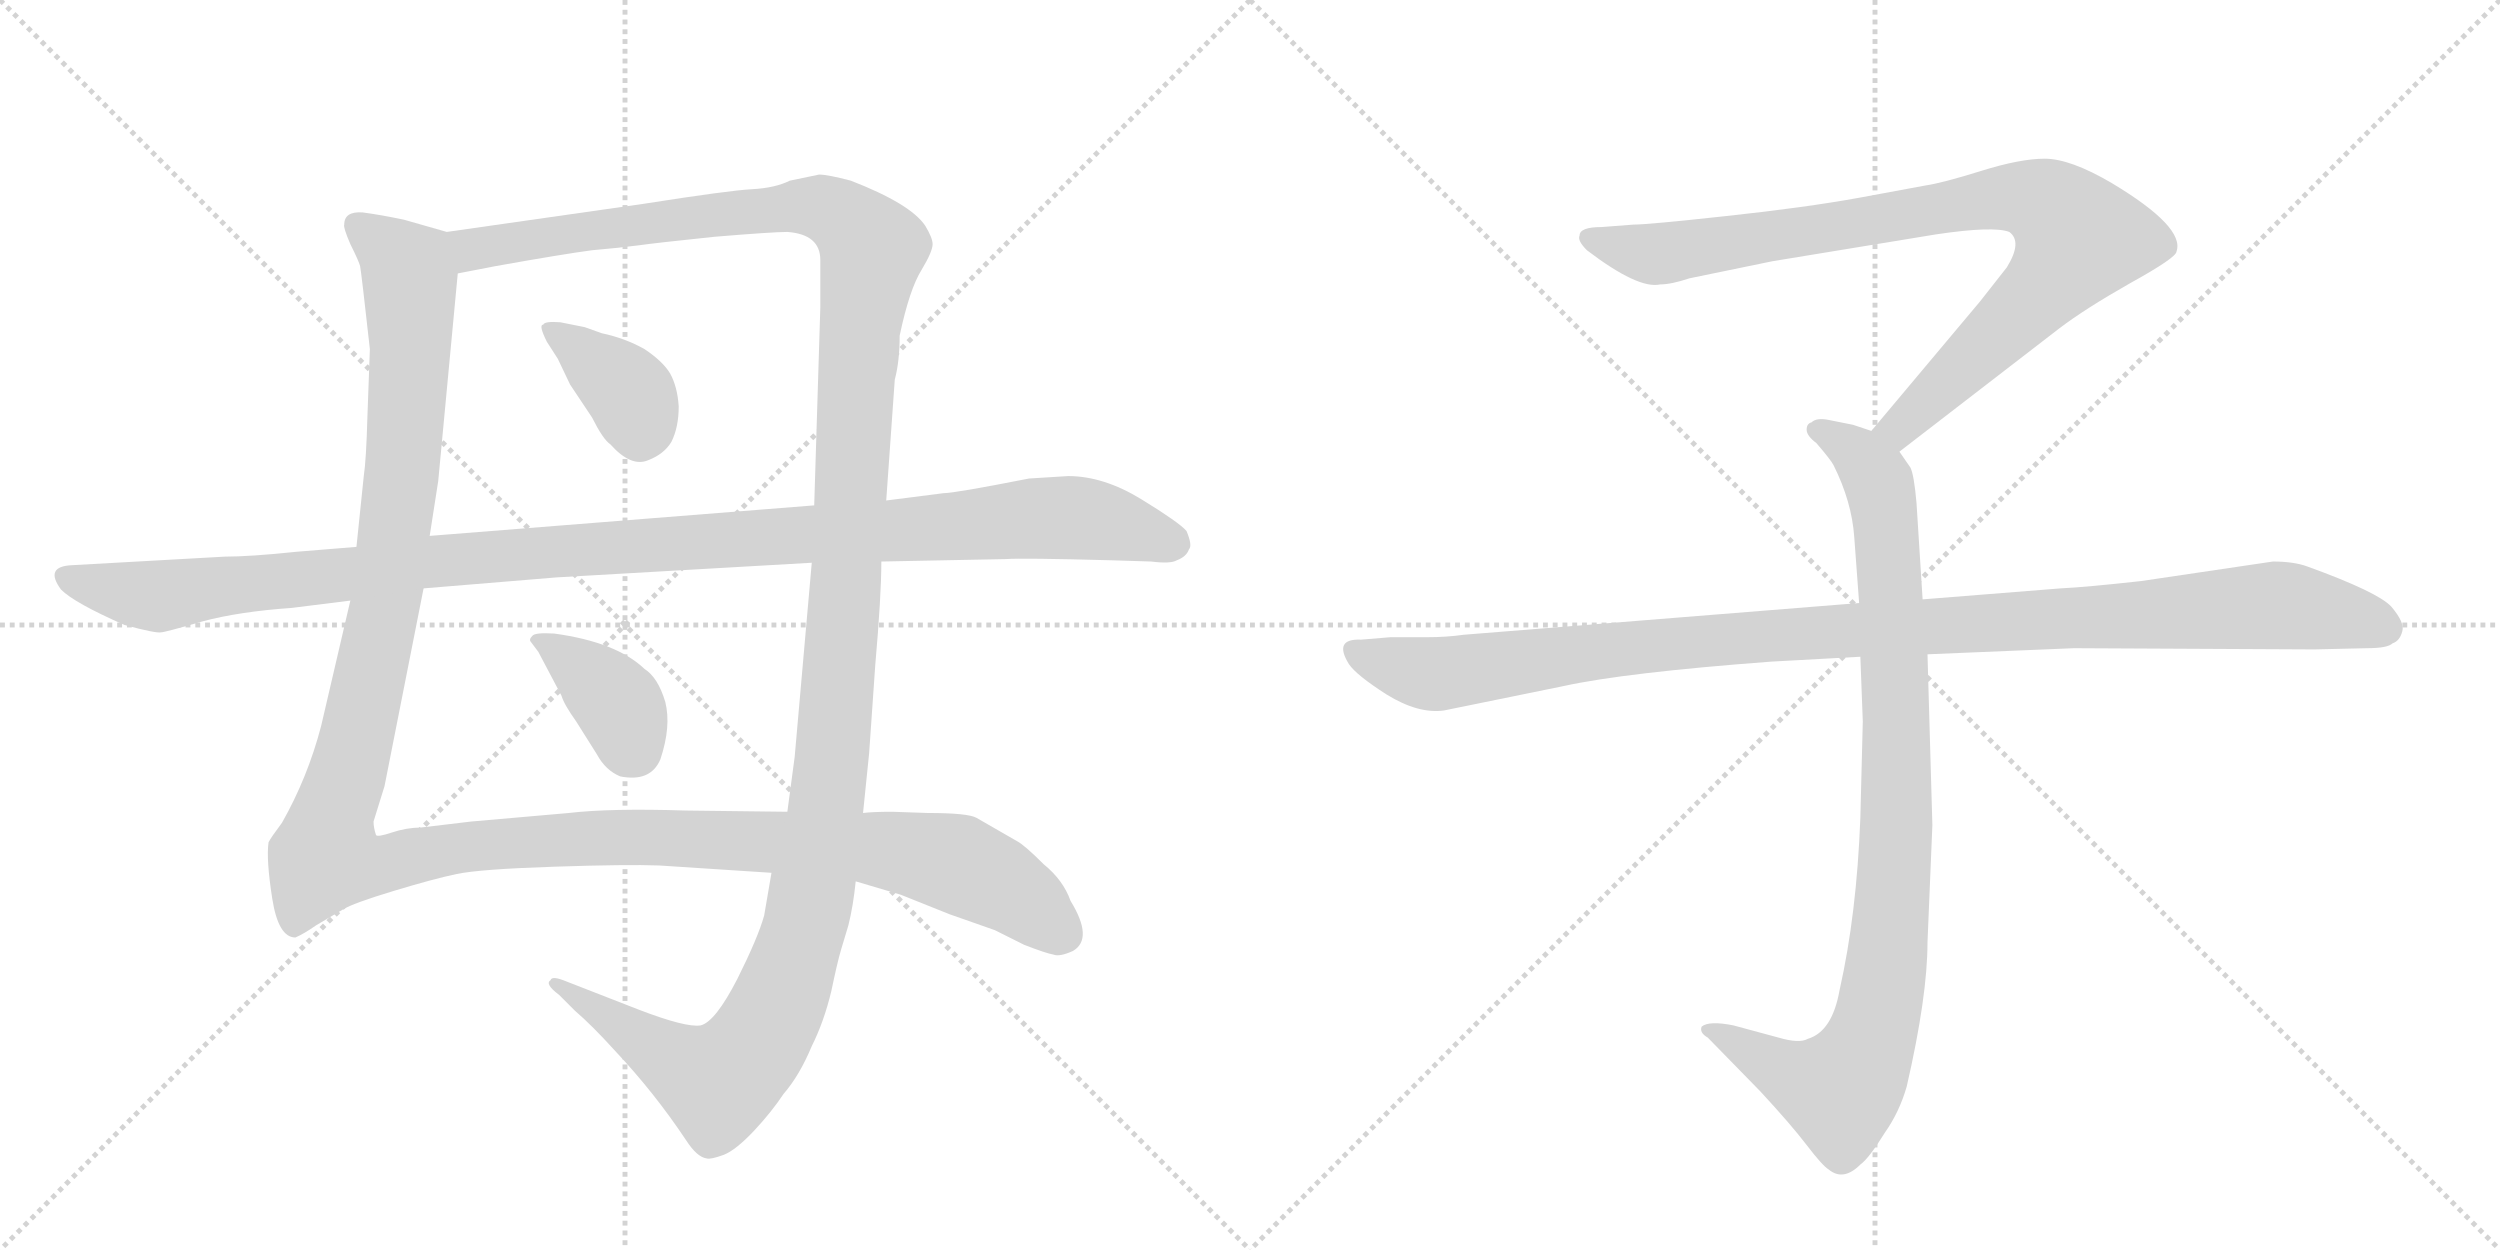 <svg version="1.1" viewBox="0 0 2048 1024" xmlns="http://www.w3.org/2000/svg">
  <g stroke="lightgray" stroke-dasharray="1,1" stroke-width="1" transform="scale(4, 4)">
    <line x1="0" y1="0" x2="256" y2="256"></line>
    <line x1="256" y1="0" x2="0" y2="256"></line>
    <line x1="128" y1="0" x2="128" y2="256"></line>
    <line x1="0" y1="128" x2="256" y2="128"></line>
    <line x1="256" y1="0" x2="512" y2="256"></line>
    <line x1="512" y1="0" x2="256" y2="256"></line>
    <line x1="384" y1="0" x2="384" y2="256"></line>
    <line x1="256" y1="128" x2="512" y2="128"></line>
  </g>
<g transform="scale(1, -1) translate(0, -850)">
   <style type="text/css">
    @keyframes keyframes0 {
      from {
       stroke: black;
       stroke-dashoffset: 1424;
       stroke-width: 128;
       }
       82% {
       animation-timing-function: step-end;
       stroke: black;
       stroke-dashoffset: 0;
       stroke-width: 128;
       }
       to {
       stroke: black;
       stroke-width: 1024;
       }
       }
       #make-me-a-hanzi-animation-0 {
         animation: keyframes0 1.409s both;
         animation-delay: 0s;
         animation-timing-function: linear;
       }
    @keyframes keyframes1 {
      from {
       stroke: black;
       stroke-dashoffset: 1476;
       stroke-width: 128;
       }
       83% {
       animation-timing-function: step-end;
       stroke: black;
       stroke-dashoffset: 0;
       stroke-width: 128;
       }
       to {
       stroke: black;
       stroke-width: 1024;
       }
       }
       #make-me-a-hanzi-animation-1 {
         animation: keyframes1 1.451s both;
         animation-delay: 1.409s;
         animation-timing-function: linear;
       }
    @keyframes keyframes2 {
      from {
       stroke: black;
       stroke-dashoffset: 373;
       stroke-width: 128;
       }
       55% {
       animation-timing-function: step-end;
       stroke: black;
       stroke-dashoffset: 0;
       stroke-width: 128;
       }
       to {
       stroke: black;
       stroke-width: 1024;
       }
       }
       #make-me-a-hanzi-animation-2 {
         animation: keyframes2 0.554s both;
         animation-delay: 2.86s;
         animation-timing-function: linear;
       }
    @keyframes keyframes3 {
      from {
       stroke: black;
       stroke-dashoffset: 381;
       stroke-width: 128;
       }
       55% {
       animation-timing-function: step-end;
       stroke: black;
       stroke-dashoffset: 0;
       stroke-width: 128;
       }
       to {
       stroke: black;
       stroke-width: 1024;
       }
       }
       #make-me-a-hanzi-animation-3 {
         animation: keyframes3 0.56s both;
         animation-delay: 3.414s;
         animation-timing-function: linear;
       }
    @keyframes keyframes4 {
      from {
       stroke: black;
       stroke-dashoffset: 1168;
       stroke-width: 128;
       }
       79% {
       animation-timing-function: step-end;
       stroke: black;
       stroke-dashoffset: 0;
       stroke-width: 128;
       }
       to {
       stroke: black;
       stroke-width: 1024;
       }
       }
       #make-me-a-hanzi-animation-4 {
         animation: keyframes4 1.201s both;
         animation-delay: 3.974s;
         animation-timing-function: linear;
       }
    @keyframes keyframes5 {
      from {
       stroke: black;
       stroke-dashoffset: 901;
       stroke-width: 128;
       }
       75% {
       animation-timing-function: step-end;
       stroke: black;
       stroke-dashoffset: 0;
       stroke-width: 128;
       }
       to {
       stroke: black;
       stroke-width: 1024;
       }
       }
       #make-me-a-hanzi-animation-5 {
         animation: keyframes5 0.983s both;
         animation-delay: 5.174s;
         animation-timing-function: linear;
       }
    @keyframes keyframes6 {
      from {
       stroke: black;
       stroke-dashoffset: 948;
       stroke-width: 128;
       }
       76% {
       animation-timing-function: step-end;
       stroke: black;
       stroke-dashoffset: 0;
       stroke-width: 128;
       }
       to {
       stroke: black;
       stroke-width: 1024;
       }
       }
       #make-me-a-hanzi-animation-6 {
         animation: keyframes6 1.021s both;
         animation-delay: 6.157s;
         animation-timing-function: linear;
       }
    @keyframes keyframes7 {
      from {
       stroke: black;
       stroke-dashoffset: 1108;
       stroke-width: 128;
       }
       78% {
       animation-timing-function: step-end;
       stroke: black;
       stroke-dashoffset: 0;
       stroke-width: 128;
       }
       to {
       stroke: black;
       stroke-width: 1024;
       }
       }
       #make-me-a-hanzi-animation-7 {
         animation: keyframes7 1.152s both;
         animation-delay: 7.179s;
         animation-timing-function: linear;
       }
</style>
<path d="M 366 660 L 331 670 Q 312 674 297 676 Q 282 677 282 666 Q 281 664 287 650 Q 294 636 295 632 Q 296 627 303 564 L 301 509 Q 300 473 298 460 L 292 402 L 287 358 L 263 255 Q 252 213 231 176 Q 222 164 220 160 Q 218 146 223 114 Q 228 82 242 82 Q 249 85 259 92 L 281 105 Q 289 110 322 120 Q 355 130 374 134 Q 393 138 454 140 Q 514 142 540 141 L 632 135 L 701 128 L 738 117 L 778 101 L 815 88 L 839 76 Q 857 69 863 68 Q 868 66 879 71 Q 896 81 877 112 Q 871 129 855 142 Q 839 158 833 161 L 800 180 Q 793 184 760 184 L 731 185 Q 715 185 707 184 L 645 185 L 562 186 Q 500 188 466 184 L 386 177 L 344 172 Q 333 172 321 168 Q 309 164 308 166 Q 306 172 306 177 L 315 206 L 347 368 L 352 411 L 359 456 L 375 626 C 378 656 378 657 366 660 Z" fill="lightgray"></path> 
<path d="M 671 707 L 647 702 Q 635 696 616 695 Q 597 694 527 683 L 366 660 C 336 656 346 620 375 626 L 406 632 Q 462 642 485 645 Q 508 647 523 649 Q 537 651 585 656 Q 633 660 645 660 Q 672 658 672 637 L 672 598 L 667 436 L 665 389 L 651 230 L 645 185 L 632 135 L 626 100 Q 621 82 604 48 Q 586 13 574 10 Q 562 8 523 23 L 464 46 Q 452 51 451 47 Q 446 44 458 35 L 471 22 Q 485 10 504 -11 Q 536 -45 562 -84 Q 571 -98 579 -99 Q 582 -100 593 -96 Q 603 -92 618 -76 Q 632 -61 642 -46 Q 655 -31 665 -7 Q 675 13 681 38 Q 686 62 689 72 L 695 92 Q 699 108 701 128 L 707 184 L 712 233 L 717 305 Q 722 362 722 390 L 726 440 L 733 539 Q 737 554 737 575 Q 745 613 755 629 Q 764 644 764 650 Q 764 655 758 665 Q 746 683 697 702 Q 678 707 671 707 Z" fill="lightgray"></path> 
<path d="M 493 577 L 479 582 L 459 586 Q 446 587 445 584 Q 441 584 448 570 L 457 556 L 467 535 L 485 508 Q 494 490 500 486 Q 517 467 531 473 Q 544 478 550 488 Q 556 500 556 517 Q 555 533 549 544 Q 543 554 528 564 Q 512 573 493 577 Z" fill="lightgray"></path> 
<path d="M 441 316 L 460 280 Q 462 273 472 259 L 489 232 Q 496 219 508 214 Q 533 209 541 228 Q 550 255 545 275 Q 539 295 528 302 Q 505 324 454 331 Q 438 332 436 329 Q 433 326 435 324 L 441 316 Z" fill="lightgray"></path> 
<path d="M 292 402 L 243 398 Q 205 394 184 394 L 59 387 Q 36 386 50 367 Q 61 356 102 338 Q 128 331 132 332 Q 135 332 166 341 Q 196 349 239 352 L 287 358 L 347 368 L 456 377 L 665 389 L 722 390 L 824 392 Q 837 393 911 391 L 943 390 Q 959 388 964 391 Q 972 394 974 400 Q 977 403 972 415 Q 966 422 935 441 Q 904 460 875 460 L 843 458 Q 782 446 773 446 L 726 440 L 667 436 L 352 411 L 292 402 Z" fill="lightgray"></path> 
<path d="M 1556 480 L 1687 581 Q 1708 597 1745 618 Q 1783 639 1783 644 Q 1790 664 1730 700 Q 1696 720 1675 720 Q 1655 720 1623 710 Q 1591 700 1577 698 L 1523 688 Q 1479 680 1414 673 Q 1350 666 1338 666 L 1312 664 Q 1294 664 1294 657 Q 1292 653 1300 645 Q 1342 613 1360 617 Q 1369 617 1384 622 L 1452 636 L 1586 658 Q 1633 665 1646 660 Q 1657 652 1644 631 L 1622 603 L 1533 497 C 1514 474 1532 462 1556 480 Z" fill="lightgray"></path> 
<path d="M 1524 312 L 1526 259 L 1524 180 Q 1521 101 1507 39 Q 1501 5 1481 -1 Q 1474 -5 1457 0 L 1420 10 Q 1400 14 1394 9 Q 1392 4 1399 0 L 1442 -44 Q 1467 -71 1480 -88 Q 1493 -105 1498 -108 Q 1510 -118 1524 -104 Q 1531 -99 1544 -78 Q 1556 -61 1562 -40 Q 1579 34 1579 78 L 1583 174 L 1579 314 L 1575 359 L 1570 438 Q 1568 461 1565 467 L 1556 480 C 1549 492 1549 492 1533 497 L 1518 502 L 1498 506 Q 1488 508 1484 504 Q 1480 503 1480 498 Q 1480 493 1488 487 Q 1500 473 1502 469 Q 1517 439 1519 410 L 1523 356 L 1524 312 Z" fill="lightgray"></path> 
<path d="M 1523 356 L 1199 330 Q 1185 328 1169 328 L 1139 328 L 1115 326 Q 1092 327 1105 306 Q 1111 297 1136 281 Q 1162 265 1183 268 L 1281 288 Q 1331 299 1451 308 L 1524 312 L 1579 314 L 1699 319 L 1896 318 L 1939 319 Q 1956 319 1960 323 Q 1966 325 1968 333 Q 1970 340 1959 353 Q 1948 365 1890 386 Q 1879 390 1862 390 L 1754 374 Q 1709 369 1688 368 L 1575 359 L 1523 356 Z" fill="lightgray"></path> 
      <clipPath id="make-me-a-hanzi-clip-0">
      <path d="M 366 660 L 331 670 Q 312 674 297 676 Q 282 677 282 666 Q 281 664 287 650 Q 294 636 295 632 Q 296 627 303 564 L 301 509 Q 300 473 298 460 L 292 402 L 287 358 L 263 255 Q 252 213 231 176 Q 222 164 220 160 Q 218 146 223 114 Q 228 82 242 82 Q 249 85 259 92 L 281 105 Q 289 110 322 120 Q 355 130 374 134 Q 393 138 454 140 Q 514 142 540 141 L 632 135 L 701 128 L 738 117 L 778 101 L 815 88 L 839 76 Q 857 69 863 68 Q 868 66 879 71 Q 896 81 877 112 Q 871 129 855 142 Q 839 158 833 161 L 800 180 Q 793 184 760 184 L 731 185 Q 715 185 707 184 L 645 185 L 562 186 Q 500 188 466 184 L 386 177 L 344 172 Q 333 172 321 168 Q 309 164 308 166 Q 306 172 306 177 L 315 206 L 347 368 L 352 411 L 359 456 L 375 626 C 378 656 378 657 366 660 Z" fill="lightgray"></path>
      </clipPath>
      <path clip-path="url(#make-me-a-hanzi-clip-0)" d="M 293 666 L 334 629 L 336 559 L 318 366 L 267 148 L 305 140 L 381 156 L 521 165 L 725 154 L 782 143 L 815 128 L 870 86 " fill="none" id="make-me-a-hanzi-animation-0" stroke-dasharray="1296 2592" stroke-linecap="round"></path>

      <clipPath id="make-me-a-hanzi-clip-1">
      <path d="M 671 707 L 647 702 Q 635 696 616 695 Q 597 694 527 683 L 366 660 C 336 656 346 620 375 626 L 406 632 Q 462 642 485 645 Q 508 647 523 649 Q 537 651 585 656 Q 633 660 645 660 Q 672 658 672 637 L 672 598 L 667 436 L 665 389 L 651 230 L 645 185 L 632 135 L 626 100 Q 621 82 604 48 Q 586 13 574 10 Q 562 8 523 23 L 464 46 Q 452 51 451 47 Q 446 44 458 35 L 471 22 Q 485 10 504 -11 Q 536 -45 562 -84 Q 571 -98 579 -99 Q 582 -100 593 -96 Q 603 -92 618 -76 Q 632 -61 642 -46 Q 655 -31 665 -7 Q 675 13 681 38 Q 686 62 689 72 L 695 92 Q 699 108 701 128 L 707 184 L 712 233 L 717 305 Q 722 362 722 390 L 726 440 L 733 539 Q 737 554 737 575 Q 745 613 755 629 Q 764 644 764 650 Q 764 655 758 665 Q 746 683 697 702 Q 678 707 671 707 Z" fill="lightgray"></path>
      </clipPath>
      <path clip-path="url(#make-me-a-hanzi-clip-1)" d="M 374 656 L 395 646 L 647 681 L 673 680 L 694 670 L 715 644 L 704 575 L 676 180 L 661 97 L 638 27 L 619 -7 L 587 -37 L 457 43 " fill="none" id="make-me-a-hanzi-animation-1" stroke-dasharray="1348 2696" stroke-linecap="round"></path>

      <clipPath id="make-me-a-hanzi-clip-2">
      <path d="M 493 577 L 479 582 L 459 586 Q 446 587 445 584 Q 441 584 448 570 L 457 556 L 467 535 L 485 508 Q 494 490 500 486 Q 517 467 531 473 Q 544 478 550 488 Q 556 500 556 517 Q 555 533 549 544 Q 543 554 528 564 Q 512 573 493 577 Z" fill="lightgray"></path>
      </clipPath>
      <path clip-path="url(#make-me-a-hanzi-clip-2)" d="M 453 578 L 518 525 L 524 492 " fill="none" id="make-me-a-hanzi-animation-2" stroke-dasharray="245 490" stroke-linecap="round"></path>

      <clipPath id="make-me-a-hanzi-clip-3">
      <path d="M 441 316 L 460 280 Q 462 273 472 259 L 489 232 Q 496 219 508 214 Q 533 209 541 228 Q 550 255 545 275 Q 539 295 528 302 Q 505 324 454 331 Q 438 332 436 329 Q 433 326 435 324 L 441 316 Z" fill="lightgray"></path>
      </clipPath>
      <path clip-path="url(#make-me-a-hanzi-clip-3)" d="M 440 326 L 461 315 L 501 279 L 520 236 " fill="none" id="make-me-a-hanzi-animation-3" stroke-dasharray="253 506" stroke-linecap="round"></path>

      <clipPath id="make-me-a-hanzi-clip-4">
      <path d="M 292 402 L 243 398 Q 205 394 184 394 L 59 387 Q 36 386 50 367 Q 61 356 102 338 Q 128 331 132 332 Q 135 332 166 341 Q 196 349 239 352 L 287 358 L 347 368 L 456 377 L 665 389 L 722 390 L 824 392 Q 837 393 911 391 L 943 390 Q 959 388 964 391 Q 972 394 974 400 Q 977 403 972 415 Q 966 422 935 441 Q 904 460 875 460 L 843 458 Q 782 446 773 446 L 726 440 L 667 436 L 352 411 L 292 402 Z" fill="lightgray"></path>
      </clipPath>
      <path clip-path="url(#make-me-a-hanzi-clip-4)" d="M 55 377 L 135 362 L 348 390 L 850 426 L 889 425 L 960 406 " fill="none" id="make-me-a-hanzi-animation-4" stroke-dasharray="1040 2080" stroke-linecap="round"></path>

      <clipPath id="make-me-a-hanzi-clip-5">
      <path d="M 1556 480 L 1687 581 Q 1708 597 1745 618 Q 1783 639 1783 644 Q 1790 664 1730 700 Q 1696 720 1675 720 Q 1655 720 1623 710 Q 1591 700 1577 698 L 1523 688 Q 1479 680 1414 673 Q 1350 666 1338 666 L 1312 664 Q 1294 664 1294 657 Q 1292 653 1300 645 Q 1342 613 1360 617 Q 1369 617 1384 622 L 1452 636 L 1586 658 Q 1633 665 1646 660 Q 1657 652 1644 631 L 1622 603 L 1533 497 C 1514 474 1532 462 1556 480 Z" fill="lightgray"></path>
      </clipPath>
      <path clip-path="url(#make-me-a-hanzi-clip-5)" d="M 1303 654 L 1362 642 L 1620 686 L 1651 689 L 1682 679 L 1703 655 L 1690 633 L 1575 517 L 1556 500 L 1543 499 " fill="none" id="make-me-a-hanzi-animation-5" stroke-dasharray="773 1546" stroke-linecap="round"></path>

      <clipPath id="make-me-a-hanzi-clip-6">
      <path d="M 1524 312 L 1526 259 L 1524 180 Q 1521 101 1507 39 Q 1501 5 1481 -1 Q 1474 -5 1457 0 L 1420 10 Q 1400 14 1394 9 Q 1392 4 1399 0 L 1442 -44 Q 1467 -71 1480 -88 Q 1493 -105 1498 -108 Q 1510 -118 1524 -104 Q 1531 -99 1544 -78 Q 1556 -61 1562 -40 Q 1579 34 1579 78 L 1583 174 L 1579 314 L 1575 359 L 1570 438 Q 1568 461 1565 467 L 1556 480 C 1549 492 1549 492 1533 497 L 1518 502 L 1498 506 Q 1488 508 1484 504 Q 1480 503 1480 498 Q 1480 493 1488 487 Q 1500 473 1502 469 Q 1517 439 1519 410 L 1523 356 L 1524 312 Z" fill="lightgray"></path>
      </clipPath>
      <path clip-path="url(#make-me-a-hanzi-clip-6)" d="M 1489 496 L 1519 481 L 1535 463 L 1546 413 L 1554 181 L 1542 38 L 1524 -22 L 1505 -43 L 1468 -32 L 1400 6 " fill="none" id="make-me-a-hanzi-animation-6" stroke-dasharray="820 1640" stroke-linecap="round"></path>

      <clipPath id="make-me-a-hanzi-clip-7">
      <path d="M 1523 356 L 1199 330 Q 1185 328 1169 328 L 1139 328 L 1115 326 Q 1092 327 1105 306 Q 1111 297 1136 281 Q 1162 265 1183 268 L 1281 288 Q 1331 299 1451 308 L 1524 312 L 1579 314 L 1699 319 L 1896 318 L 1939 319 Q 1956 319 1960 323 Q 1966 325 1968 333 Q 1970 340 1959 353 Q 1948 365 1890 386 Q 1879 390 1862 390 L 1754 374 Q 1709 369 1688 368 L 1575 359 L 1523 356 Z" fill="lightgray"></path>
      </clipPath>
      <path clip-path="url(#make-me-a-hanzi-clip-7)" d="M 1111 316 L 1141 304 L 1184 298 L 1424 328 L 1858 354 L 1925 345 L 1955 335 " fill="none" id="make-me-a-hanzi-animation-7" stroke-dasharray="980 1960" stroke-linecap="round"></path>

</g>
</svg>
